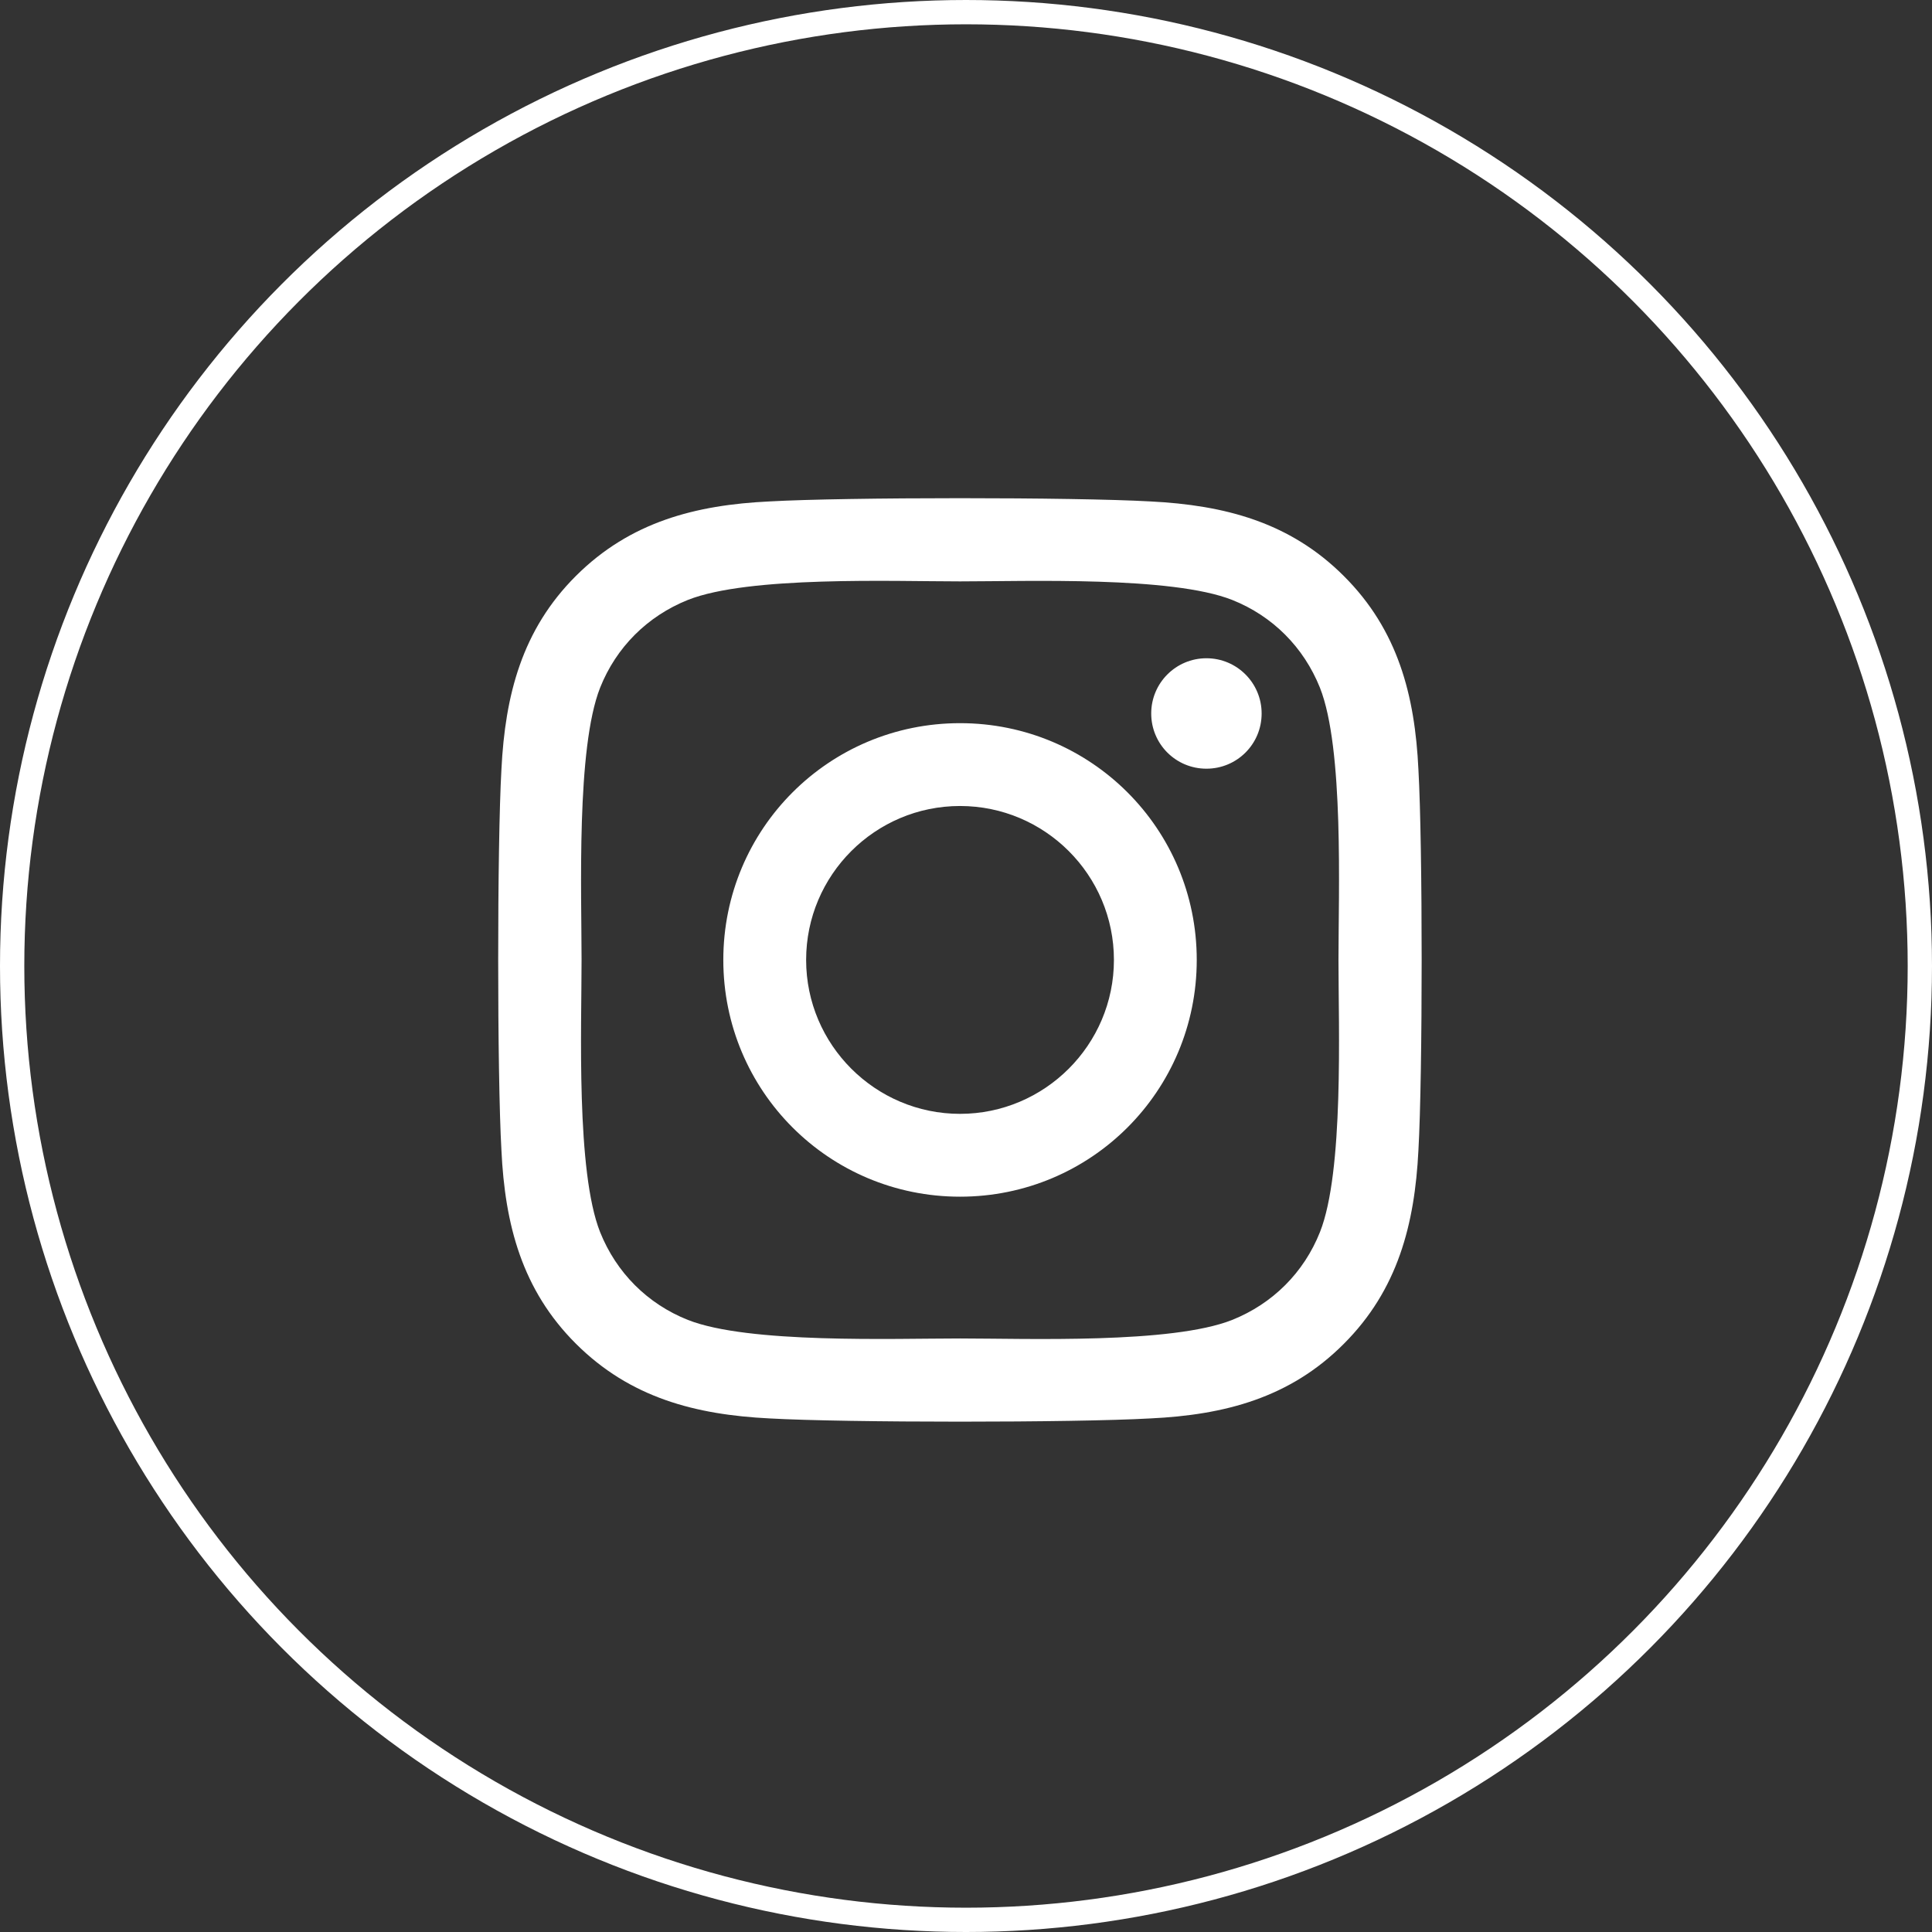 <svg width="159" height="159" viewBox="0 0 159 159" fill="none" xmlns="http://www.w3.org/2000/svg">
<rect x="0" y="0" width="159" height="159" fill="#333333" stroke="none"/>
<circle cx="79.5" cy="79.5" r="78.5" stroke="white" stroke-width="2"/>
<path d="M79.008 59.515C68.225 59.515 59.527 68.214 59.527 79C59.527 89.786 68.225 98.485 79.008 98.485C89.792 98.485 98.49 89.786 98.49 79C98.49 68.214 89.792 59.515 79.008 59.515ZM79.008 91.668C72.04 91.668 66.343 85.987 66.343 79C66.343 72.013 72.023 66.332 79.008 66.332C85.994 66.332 91.674 72.013 91.674 79C91.674 85.987 85.977 91.668 79.008 91.668ZM103.83 58.718C103.83 61.244 101.796 63.262 99.287 63.262C96.76 63.262 94.743 61.227 94.743 58.718C94.743 56.208 96.777 54.173 99.287 54.173C101.796 54.173 103.83 56.208 103.83 58.718ZM116.733 63.33C116.445 57.242 115.054 51.849 110.595 47.406C106.153 42.963 100.762 41.572 94.675 41.267C88.401 40.911 69.599 40.911 63.325 41.267C57.255 41.555 51.864 42.946 47.405 47.389C42.946 51.832 41.572 57.225 41.267 63.313C40.911 69.588 40.911 88.395 41.267 94.67C41.555 100.758 42.946 106.151 47.405 110.594C51.864 115.037 57.239 116.428 63.325 116.733C69.599 117.089 88.401 117.089 94.675 116.733C100.762 116.445 106.153 115.054 110.595 110.594C115.037 106.151 116.428 100.758 116.733 94.67C117.089 88.395 117.089 69.605 116.733 63.33ZM108.629 101.402C107.306 104.726 104.746 107.287 101.406 108.627C96.404 110.611 84.536 110.153 79.008 110.153C73.481 110.153 61.596 110.594 56.611 108.627C53.288 107.304 50.728 104.743 49.388 101.402C47.405 96.4 47.862 84.528 47.862 79C47.862 73.472 47.422 61.584 49.388 56.598C50.711 53.274 53.271 50.713 56.611 49.373C61.613 47.389 73.481 47.847 79.008 47.847C84.536 47.847 96.421 47.406 101.406 49.373C104.729 50.696 107.289 53.257 108.629 56.598C110.612 61.6 110.154 73.472 110.154 79C110.154 84.528 110.612 96.416 108.629 101.402Z" fill="white"/>
</svg>
